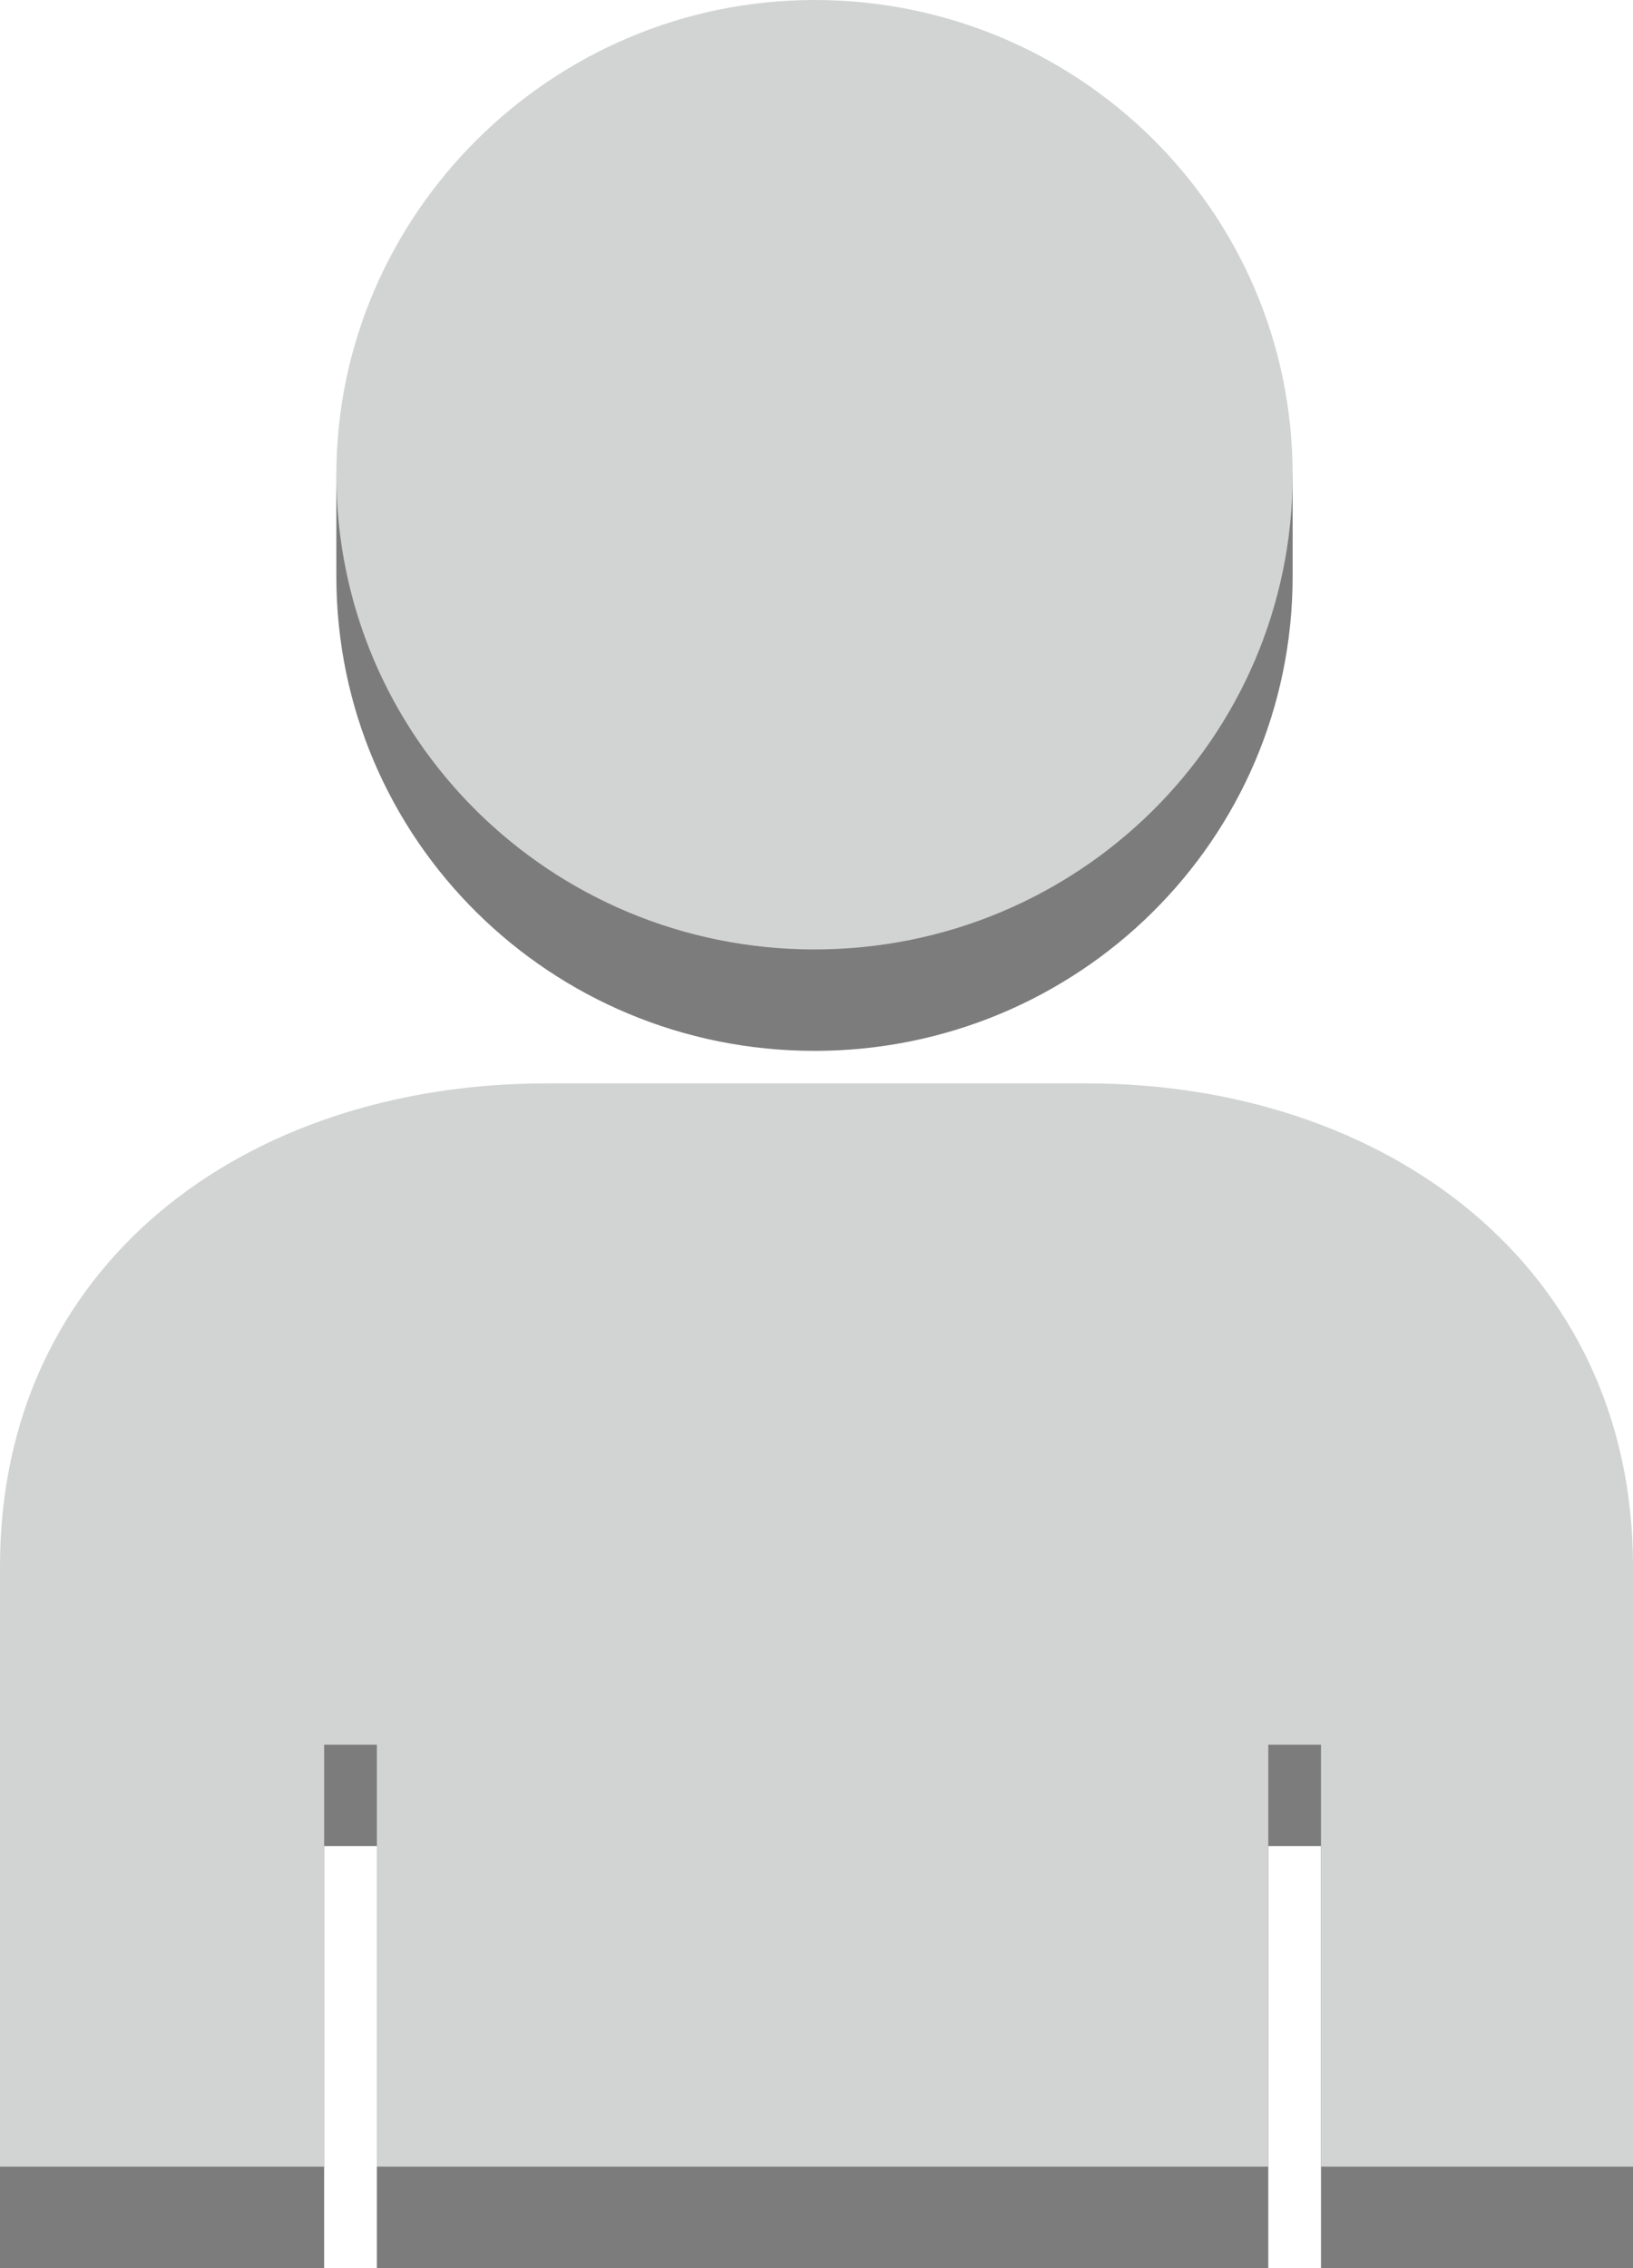 <?xml version="1.0" encoding="utf-8"?>
<!-- Generator: Adobe Illustrator 16.0.0, SVG Export Plug-In . SVG Version: 6.00 Build 0)  -->
<!DOCTYPE svg PUBLIC "-//W3C//DTD SVG 1.1//EN" "http://www.w3.org/Graphics/SVG/1.1/DTD/svg11.dtd">
<svg version="1.1" id="Layer_1" xmlns="http://www.w3.org/2000/svg" xmlns:xlink="http://www.w3.org/1999/xlink" x="0px" y="0px"
	 width="54px" height="75px" viewBox="0 0 54 75" enable-background="new 0 0 54 75" xml:space="preserve">
<g>
	<path fill="#7D7C7C" d="M26.933,3.354l15.812,12.344v3.354c0,8.721-7.103,15.697-15.812,15.697c-8.71,0-15.811-6.976-15.811-15.697
		v-3.354L26.933,3.354z"/>
	<path fill="#7D7C7C" d="M35.911,39.177C45.827,39.177,54,45.215,54,55.143V75H43.683V61.046H41.94V75H12.462V61.046h-1.743V75H0
		V55.143c0-9.928,8.041-15.966,18.09-15.966H35.911z"/>
	<path fill="#D2D3D3" d="M26.933,0c8.709,0,15.812,6.977,15.812,15.698c0,8.721-7.103,15.697-15.812,15.697
		c-8.71,0-15.811-6.977-15.811-15.697C11.123,7.111,18.223,0,26.933,0z"/>
	<path fill="#D2D3D3" d="M35.911,35.823C45.827,35.823,54,41.861,54,51.788v19.856H43.683V57.691H41.94v13.953H12.462V57.691h-1.743
		v13.953H0V51.788c0-9.929,8.041-15.965,18.09-15.965H35.911z"/>
</g>
</svg>
